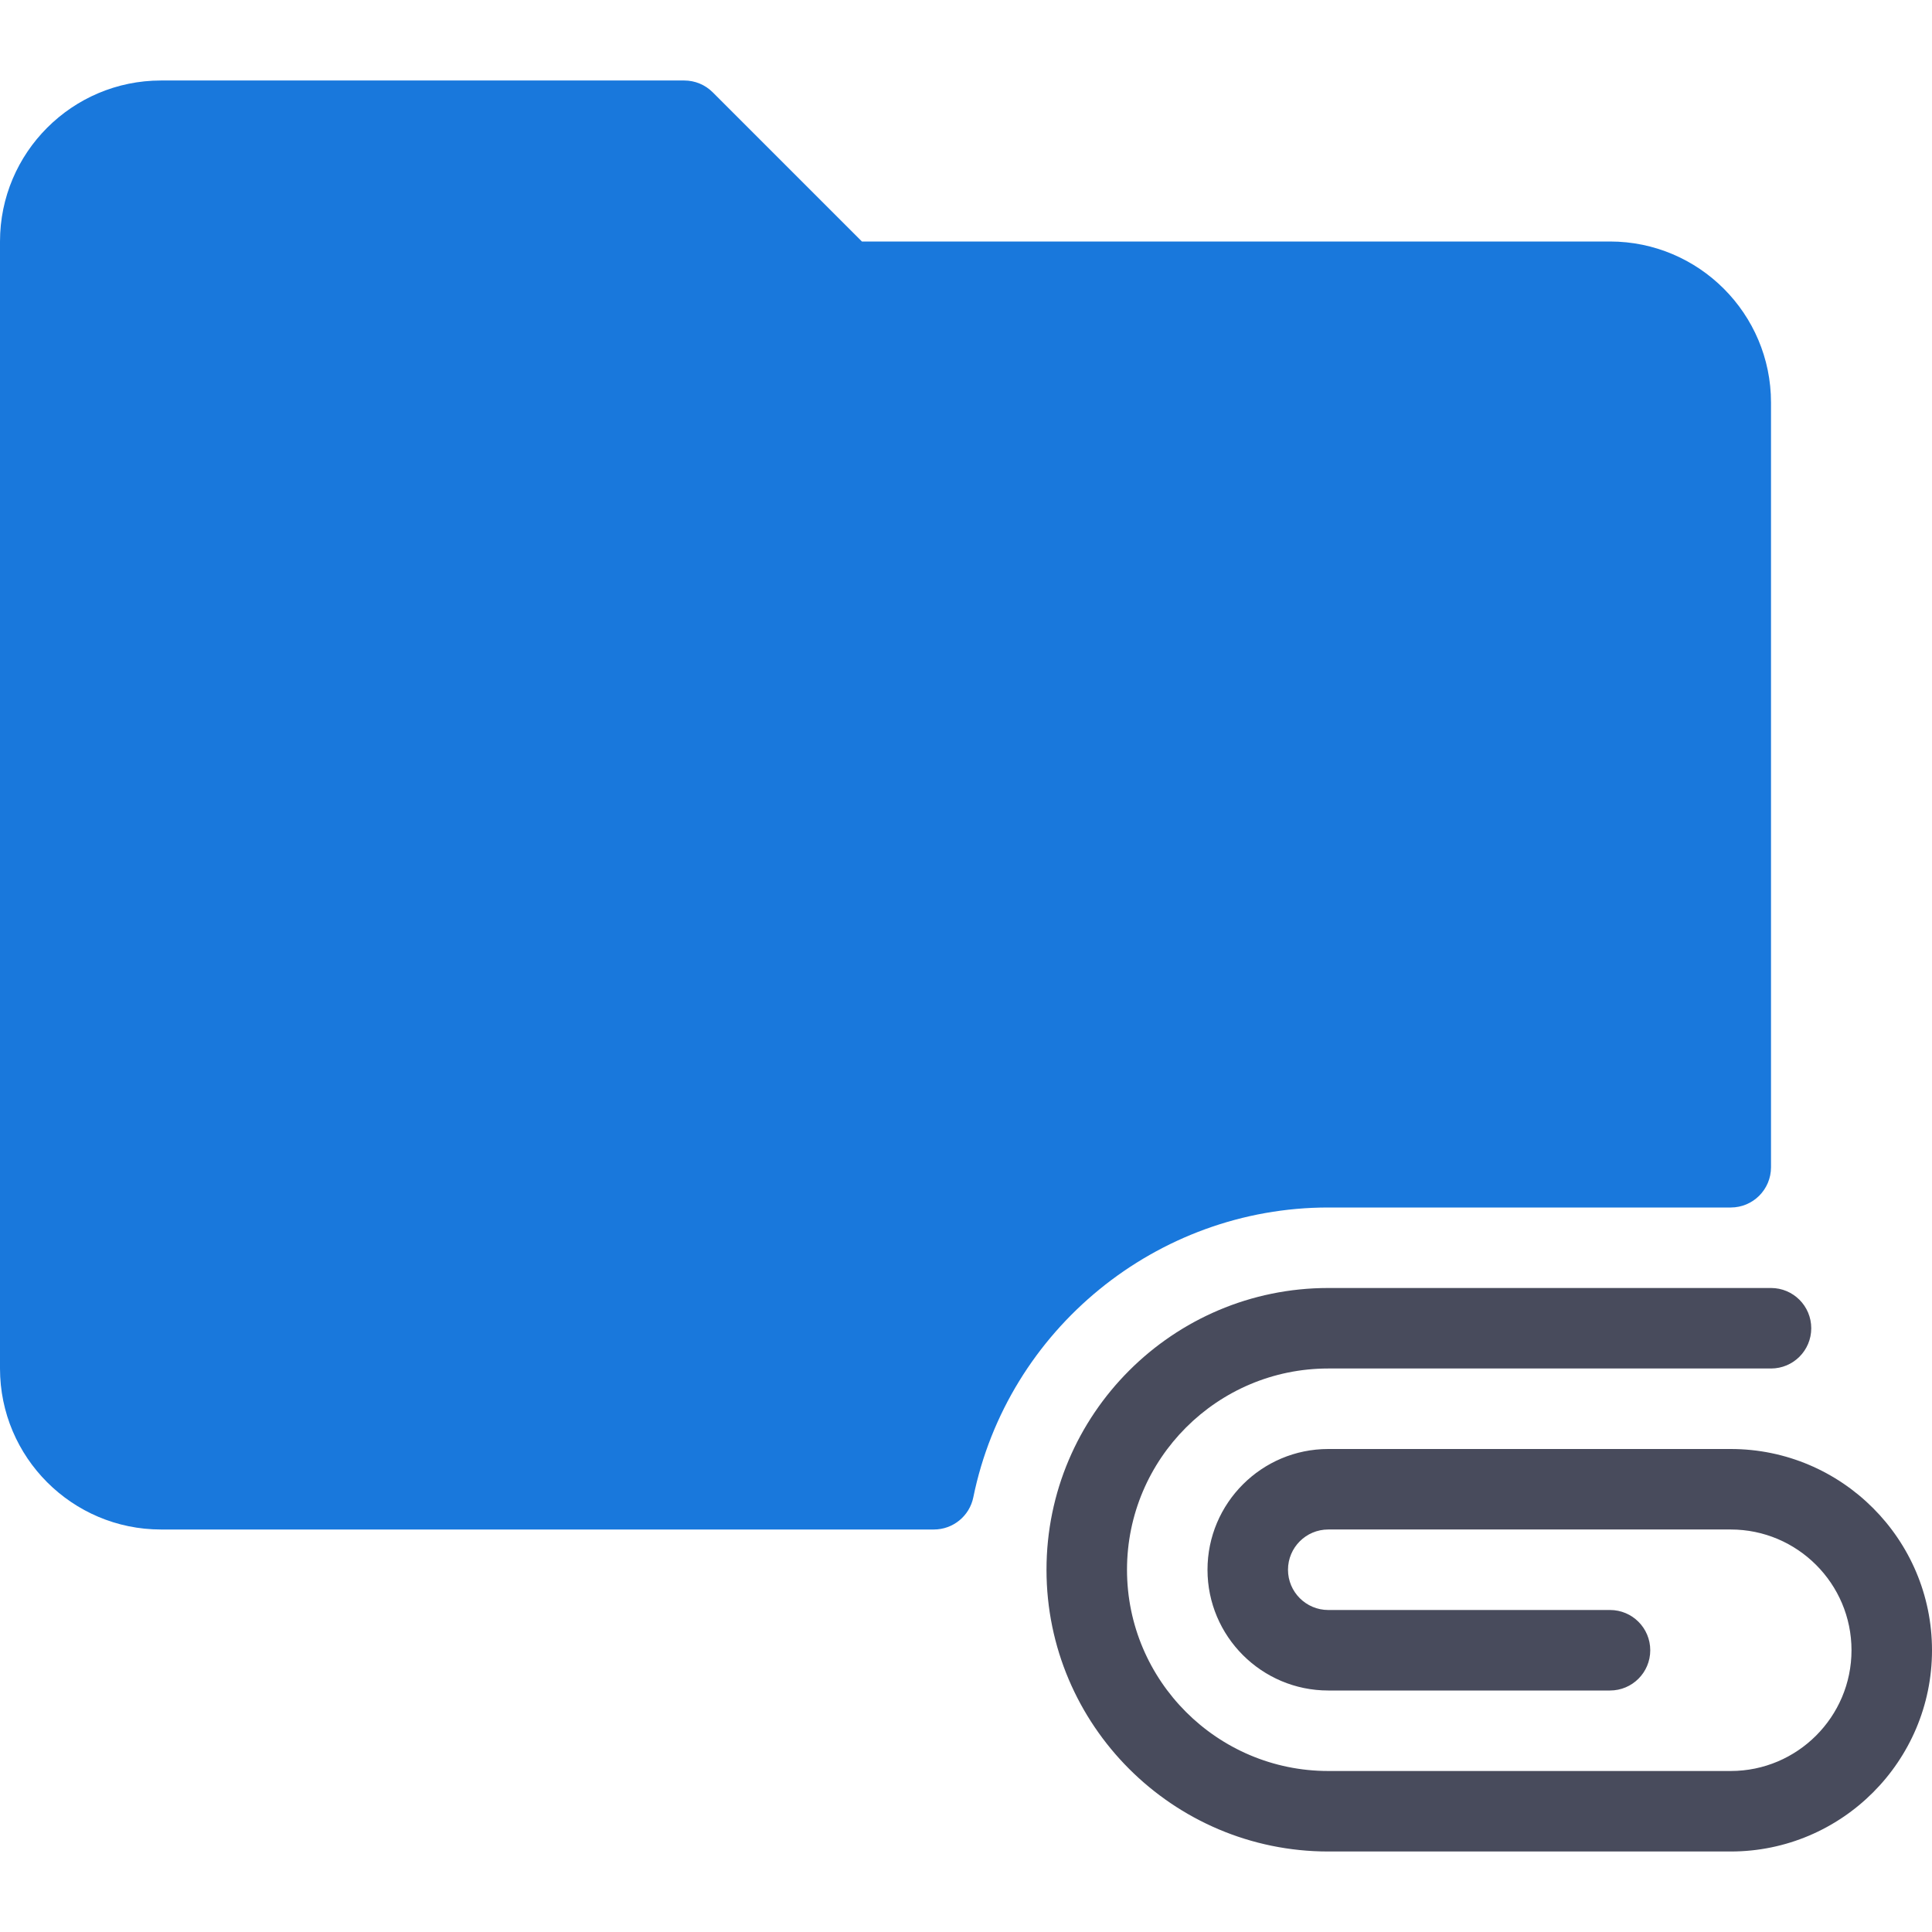 <svg width="512" height="512" viewBox="0 0 512 512" fill="none" xmlns="http://www.w3.org/2000/svg">
<path d="M458.667 384H352C334.354 384 320 398.354 320 416C320 433.646 334.354 448 352 448H426.667C432.563 448 437.334 443.229 437.334 437.333C437.334 431.437 432.563 426.666 426.667 426.666H352C346.115 426.666 341.333 421.885 341.333 415.999C341.333 410.114 346.114 405.332 352 405.332H458.667C476.313 405.332 490.667 419.686 490.667 437.332C490.667 454.978 476.313 469.332 458.667 469.332H352C322.594 469.332 298.667 445.405 298.667 415.999C298.667 386.593 322.594 362.666 352 362.666H469.333C475.229 362.666 480 357.895 480 351.999C480 346.103 475.229 341.332 469.333 341.332H352C310.833 341.332 277.333 374.832 277.333 415.999C277.333 457.166 310.833 490.666 352 490.666H458.667C488.073 490.666 512 466.739 512 437.333C512 407.927 488.073 384 458.667 384Z" fill="#484B5C"/>
<path d="M352 320H458.667C464.563 320 469.334 315.229 469.334 309.333V106.667C469.334 83.136 450.199 64 426.667 64H228.417L188.875 24.458C186.875 22.458 184.167 21.333 181.333 21.333H42.667C19.135 21.333 0 40.469 0 64V362.667C0 386.198 19.135 405.334 42.667 405.334H247.49C252.563 405.334 256.928 401.761 257.938 396.803C267.021 352.302 306.573 320 352 320Z" fill="#1978DC"/>
</svg>
